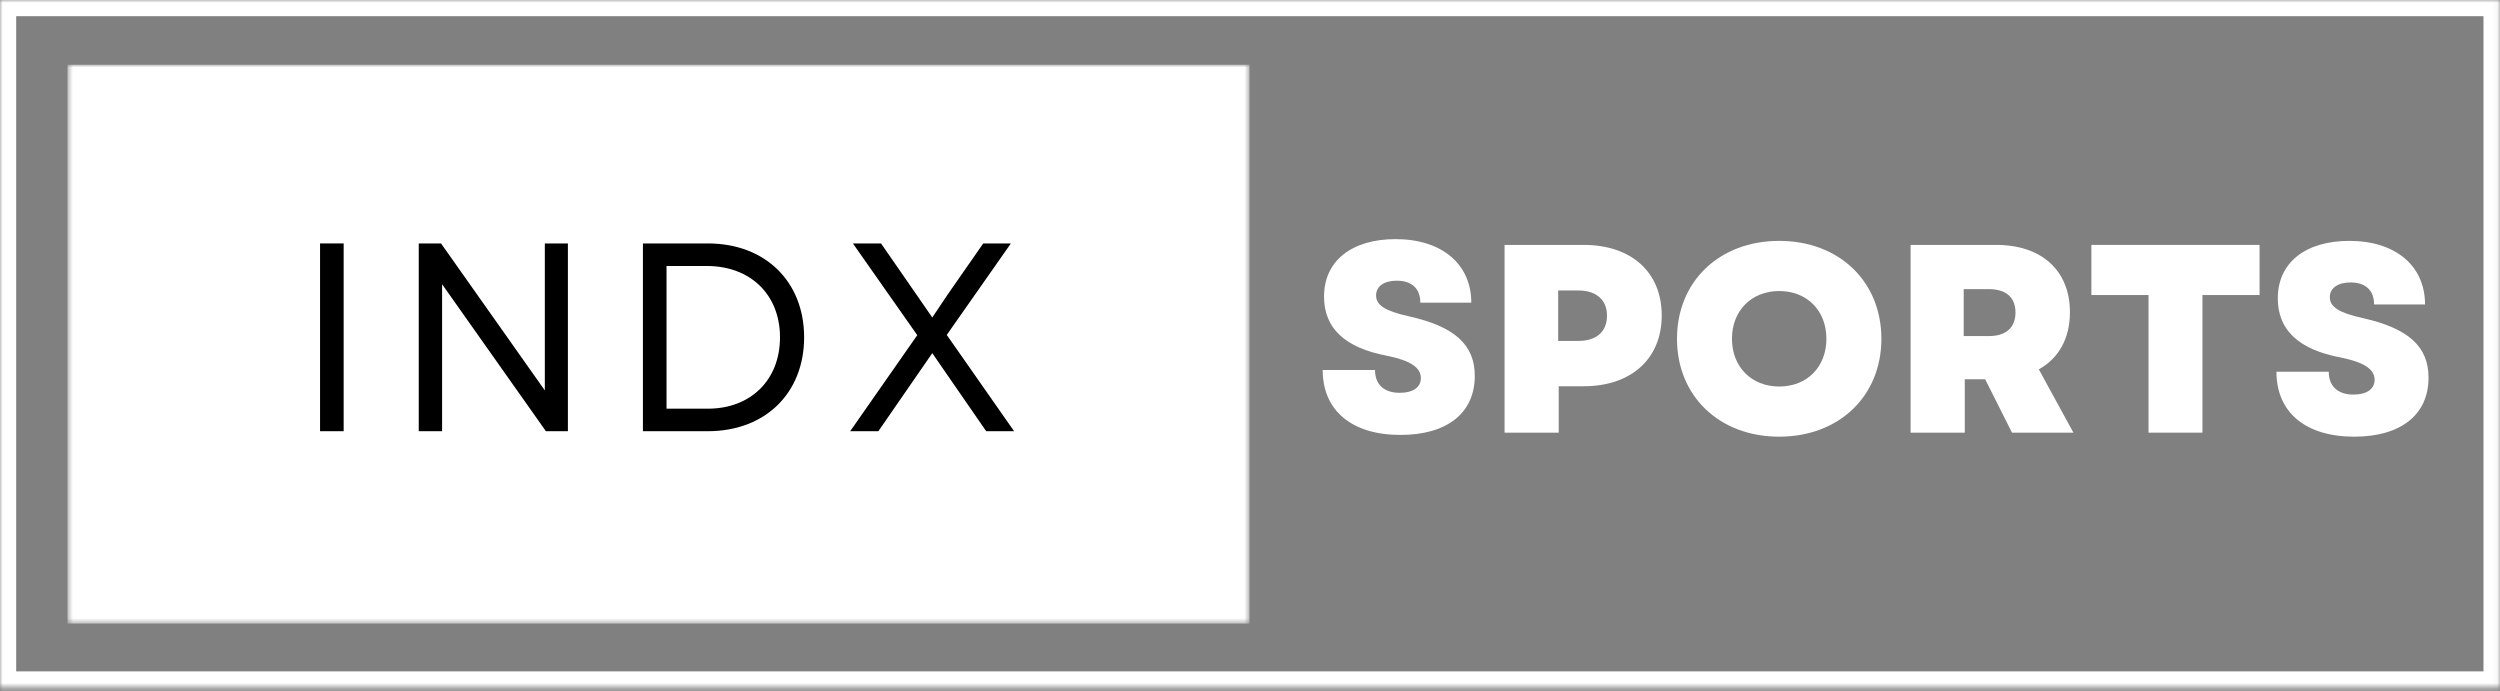 <svg width="463" height="128" viewBox="0 0 463 128" fill="none" xmlns="http://www.w3.org/2000/svg">
<rect x="0" y="0" width="463" height="128" fill="#808080" stroke="none"/>
<mask id="mask0_225_67" style="mask-type:luminance" maskUnits="userSpaceOnUse" x="0" y="0" width="463" height="128">
<path d="M0 0H462.943V127.339H0V0Z" fill="white"/>
</mask>
<g mask="url(#mask0_225_67)">
<path d="M0 0H462.943V127.339H0V0Z" stroke="white" stroke-width="5.998"/>
</g>
<mask id="mask1_225_67" style="mask-type:luminance" maskUnits="userSpaceOnUse" x="12" y="11" width="220" height="105">
<path d="M12.504 11.979H231.415V115.49H12.504V11.979Z" fill="white"/>
</mask>
<g mask="url(#mask1_225_67)">
<path d="M12.504 11.979H231.415V115.49H12.504V11.979Z" fill="white"/>
</g>
<path d="M59.275 79.859H63.645V45.084H59.275V79.859Z" fill="black"/>
<path d="M77.553 79.859H81.876V52.636L101.1 79.859H105.173V45.084H100.902V72.308L81.678 45.084H77.553V79.859Z" fill="black"/>
<path d="M119.07 79.859H131.091C141.773 79.859 148.924 72.755 148.924 62.474C148.924 52.188 141.773 45.084 131.091 45.084H119.07V79.859ZM123.44 75.688V49.261H130.893C138.992 49.261 144.456 54.573 144.456 62.474C144.456 70.37 139.039 75.688 131.091 75.688H123.44Z" fill="black"/>
<path d="M157.455 79.859H162.674L172.658 65.401L175.538 69.578L182.643 79.859H187.809L175.34 62.026L187.215 45.084H182.096L175.59 54.427L172.658 58.797L163.169 45.084H157.955L169.877 62.073L157.455 79.859Z" fill="black"/>
<path d="M259.369 80.547C268.01 80.547 273.13 76.474 273.13 69.62C273.13 63.854 269.4 60.479 260.958 58.589C256.489 57.599 254.848 56.505 254.848 54.714C254.848 53.026 256.338 51.984 258.671 51.984C261.452 51.984 263.046 53.427 263.046 56.057H272.484C272.484 48.906 267.02 44.287 258.473 44.287C250.275 44.287 245.213 48.359 245.213 54.917C245.213 60.776 249.036 64.401 256.885 65.891C261.109 66.74 263.145 68.031 263.145 70.016C263.145 71.755 261.65 72.75 259.218 72.75C256.338 72.75 254.65 71.209 254.65 68.526H244.963C244.963 76.026 250.327 80.547 259.369 80.547Z" fill="white"/>
<path d="M278.643 80.127H288.674V71.533H293.294C302.137 71.533 307.752 66.418 307.752 58.419C307.752 50.419 302.137 45.356 293.294 45.356H278.643V80.127ZM288.575 63.137V53.799H292.351C295.679 53.799 297.617 55.585 297.617 58.471C297.617 61.398 295.679 63.137 292.351 63.137H288.575Z" fill="white"/>
<path d="M329.505 80.872C340.583 80.872 348.432 73.372 348.432 62.742C348.432 52.111 340.583 44.611 329.505 44.611C318.427 44.611 310.578 52.111 310.578 62.742C310.578 73.372 318.427 80.872 329.505 80.872ZM320.76 62.742C320.76 57.523 324.391 53.898 329.505 53.898C334.672 53.898 338.25 57.523 338.25 62.742C338.25 67.955 334.672 71.585 329.505 71.585C324.391 71.585 320.76 67.955 320.76 62.742Z" fill="white"/>
<path d="M353.846 80.127H363.877V70.241H367.653L372.622 80.127H383.997L377.59 68.403C381.268 66.366 383.351 62.689 383.351 57.825C383.351 50.122 378.137 45.356 369.689 45.356H353.846V80.127ZM363.679 62.241V53.549H368.351C371.528 53.549 373.268 55.09 373.268 57.872C373.268 60.653 371.528 62.241 368.351 62.241H363.679Z" fill="white"/>
<path d="M397.908 80.127H407.892V54.642H418.47V45.356H387.324V54.642H397.908V80.127Z" fill="white"/>
<path d="M436.004 80.872C444.645 80.872 449.764 76.799 449.764 69.945C449.764 64.179 446.035 60.804 437.592 58.913C433.124 57.924 431.483 56.83 431.483 55.038C431.483 53.351 432.973 52.309 435.306 52.309C438.087 52.309 439.681 53.752 439.681 56.382H449.118C449.118 49.231 443.655 44.611 435.108 44.611C426.91 44.611 421.848 48.684 421.848 55.242C421.848 61.101 425.671 64.726 433.52 66.216C437.743 67.064 439.78 68.356 439.78 70.341C439.78 72.08 438.285 73.075 435.853 73.075C432.973 73.075 431.285 71.533 431.285 68.851H421.598C421.598 76.351 426.962 80.872 436.004 80.872Z" fill="white"/>
</svg>

